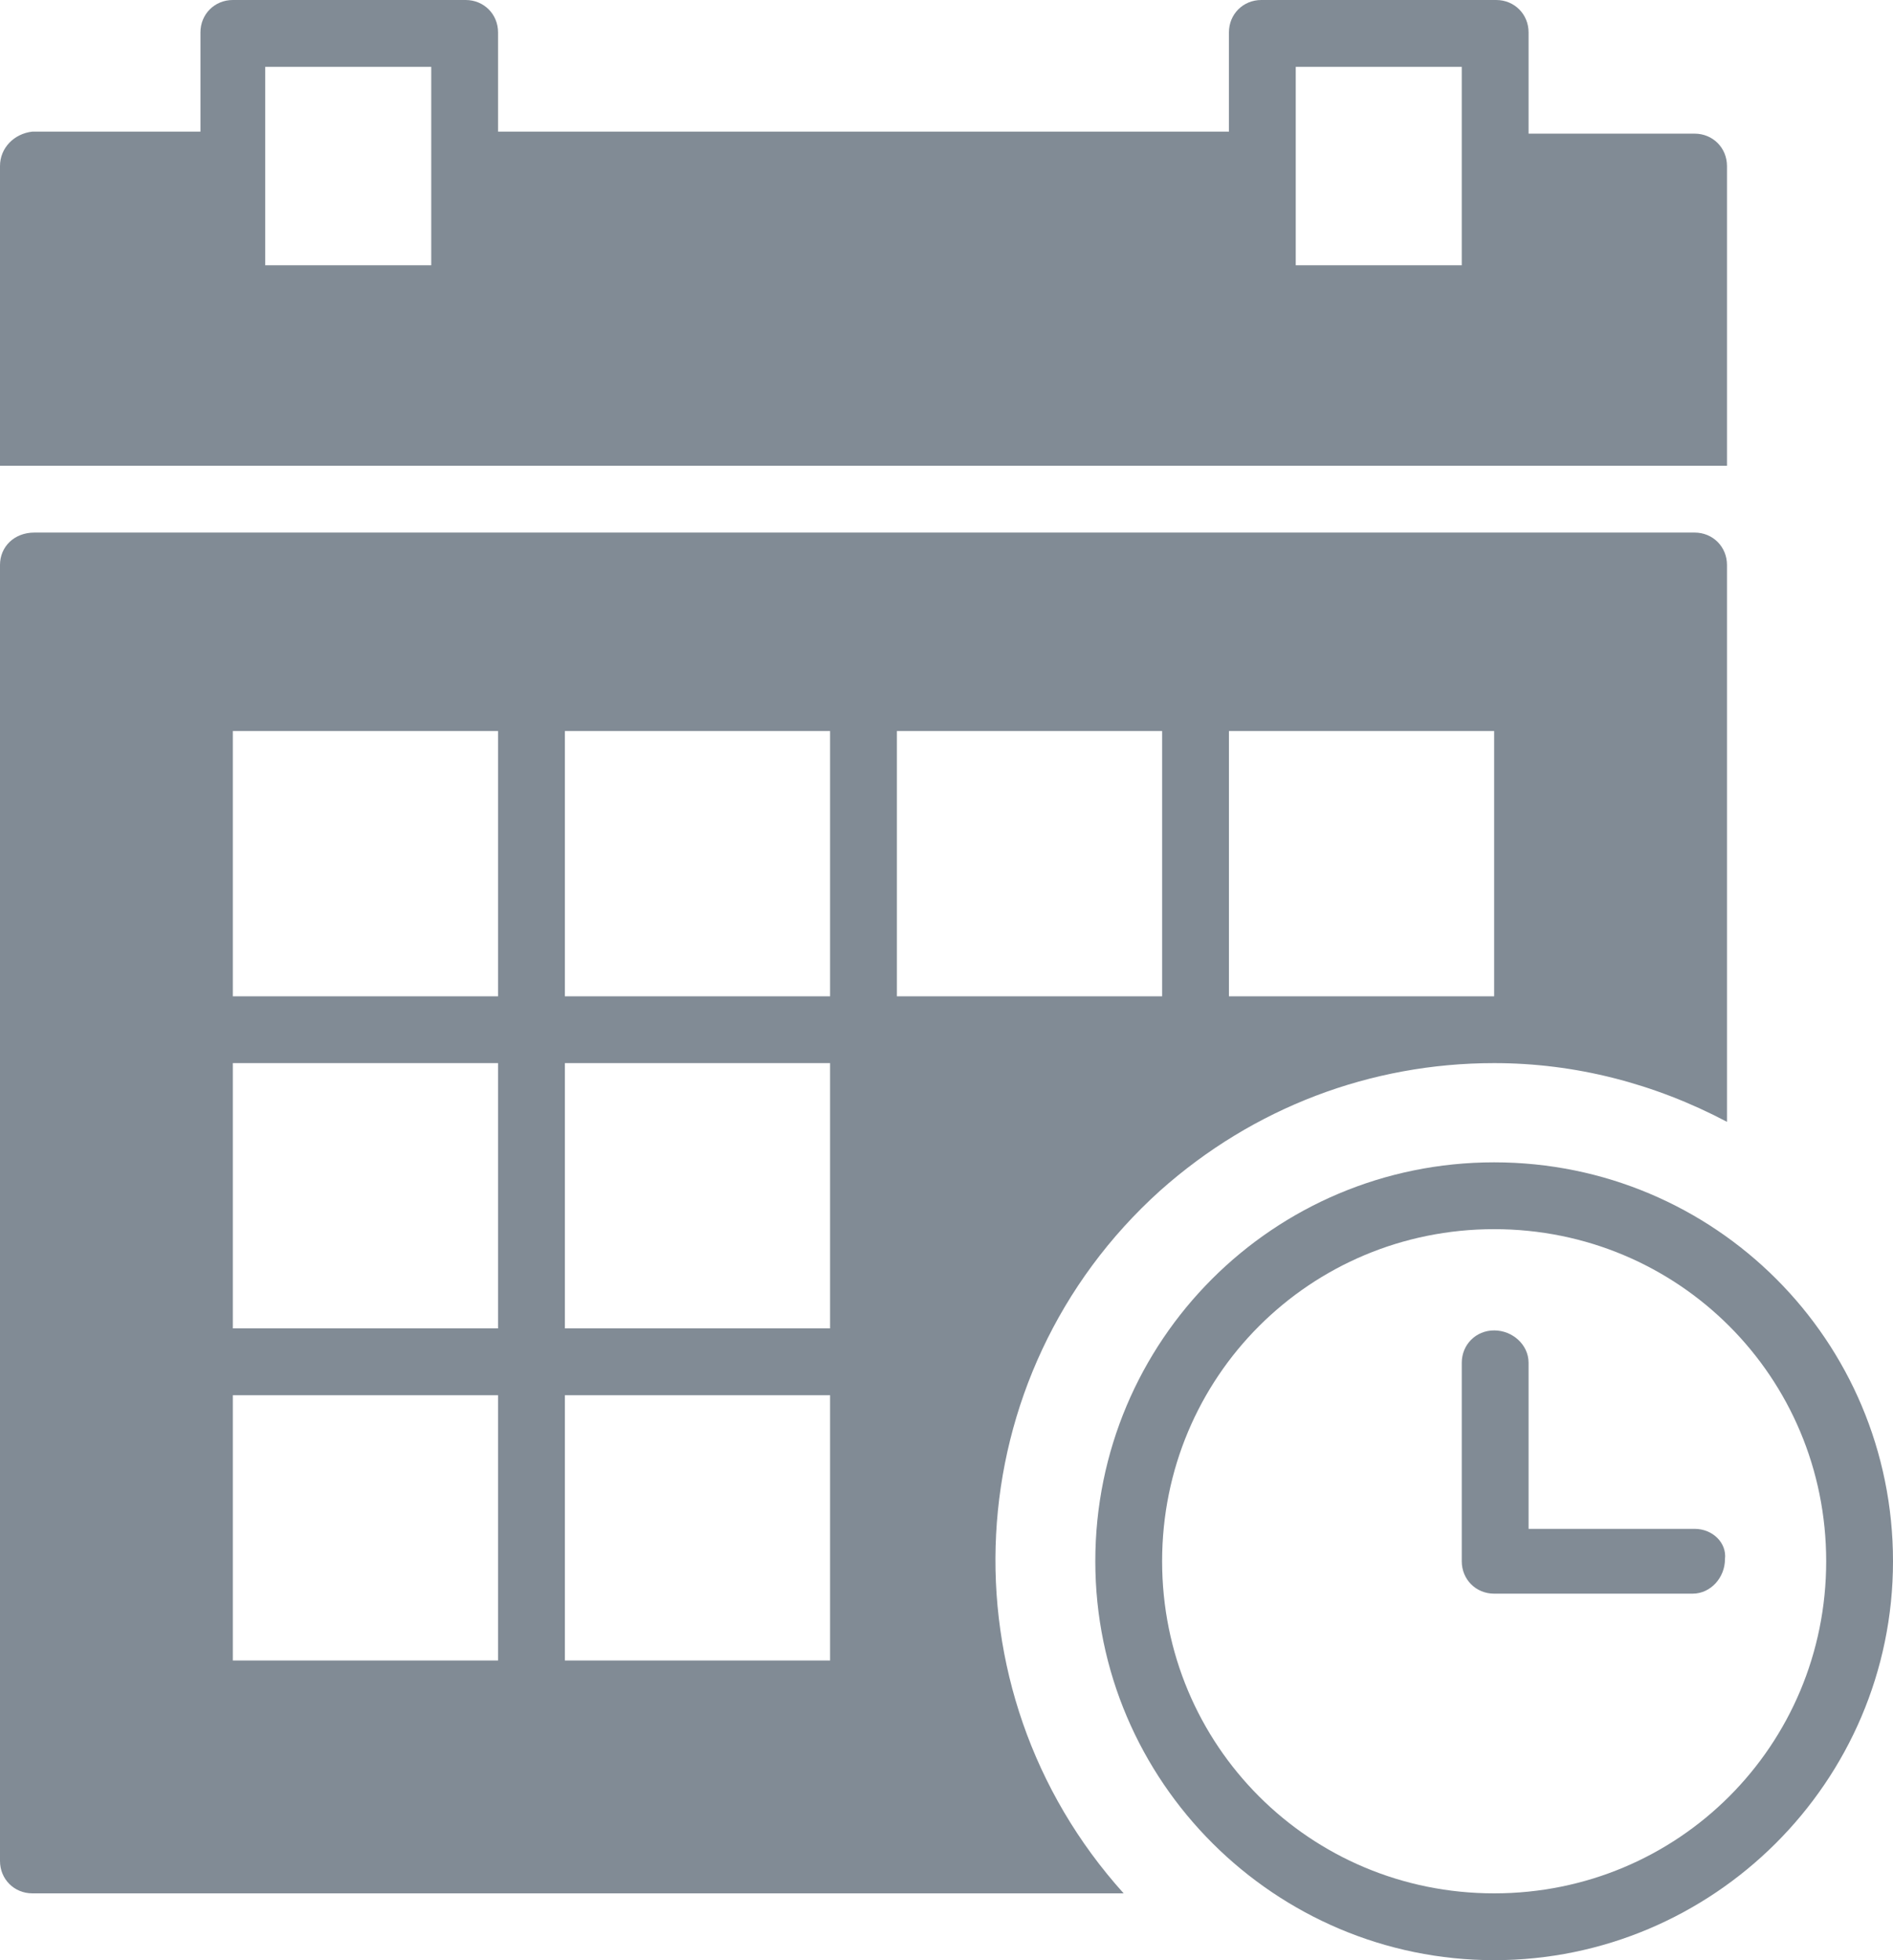 <?xml version="1.0" encoding="utf-8"?>
<!-- Generator: Adobe Illustrator 23.0.1, SVG Export Plug-In . SVG Version: 6.00 Build 0)  -->
<svg version="1.1" id="Livello_1" xmlns="http://www.w3.org/2000/svg" xmlns:xlink="http://www.w3.org/1999/xlink" x="0px" y="0px"
	 viewBox="0 0 93.5 96.8" style="enable-background:new 0 0 93.5 96.8;" xml:space="preserve">
<style type="text/css">
	.st0{fill:#818B95;}
</style>
<path id="Path_1442" class="st0" d="M73.8,57.4c-10.9,0-19.7,8.8-19.7,19.7S63,96.8,73.8,96.8S93.5,88,93.5,77.1
	C93.5,66.2,84.7,57.4,73.8,57.4z M73.8,93.5c-9.1,0-16.4-7.3-16.4-16.4c0-9.1,7.3-16.4,16.4-16.4c9.1,0,16.4,7.3,16.4,16.4
	C90.2,86.2,82.9,93.5,73.8,93.5z"/>
<path id="Path_1443" class="st0" d="M83.7,75.5h-8.2v-8.2c0-0.9-0.8-1.6-1.7-1.6c-0.9,0-1.6,0.7-1.6,1.6v9.8c0,0.9,0.7,1.6,1.6,1.6
	c0,0,0,0,0,0h9.8c0.9,0,1.6-0.8,1.6-1.7C85.3,76.2,84.6,75.5,83.7,75.5L83.7,75.5z"/>
<path id="Path_1444" class="st0" d="M85.3,8.2c0-0.9-0.7-1.6-1.6-1.6h-8.2V1.6c0-0.9-0.7-1.6-1.6-1.6c0,0,0,0,0,0H62.3
	c-0.9,0-1.6,0.7-1.6,1.6c0,0,0,0,0,0v4.9H24.6V1.6C24.6,0.7,23.9,0,23,0H11.5c-0.9,0-1.6,0.7-1.6,1.6c0,0,0,0,0,0v4.9H1.6
	C0.7,6.6,0,7.3,0,8.2V23h85.3V8.2z M21.3,8.2v4.9h-8.2V3.3h8.2V8.2z M72.2,8.2v4.9H64V3.3h8.2V8.2z"/>
<path id="Path_1445" class="st0" d="M73.8,52.5c4,0,7.9,1,11.5,2.9V27.9c0-0.9-0.7-1.6-1.6-1.6c0,0,0,0,0,0h-82
	C0.7,26.3,0,27,0,27.9c0,0,0,0,0,0v64c0,0.9,0.7,1.6,1.6,1.6c0,0,0,0,0,0h53.9c-9.1-10.1-8.3-25.6,1.8-34.7
	C61.9,54.7,67.7,52.5,73.8,52.5z M60.7,36.1h13.1v13.1H60.7V36.1z M24.6,82H11.5V68.9h13.1L24.6,82z M24.6,65.6H11.5V52.5h13.1
	L24.6,65.6z M24.6,49.2H11.5V36.1h13.1L24.6,49.2z M41,82H27.9V68.9H41V82z M41,65.6H27.9V52.5H41V65.6z M41,49.2H27.9V36.1H41V49.2
	z M44.3,36.1h13.1v13.1H44.3V36.1z"/>
</svg>
